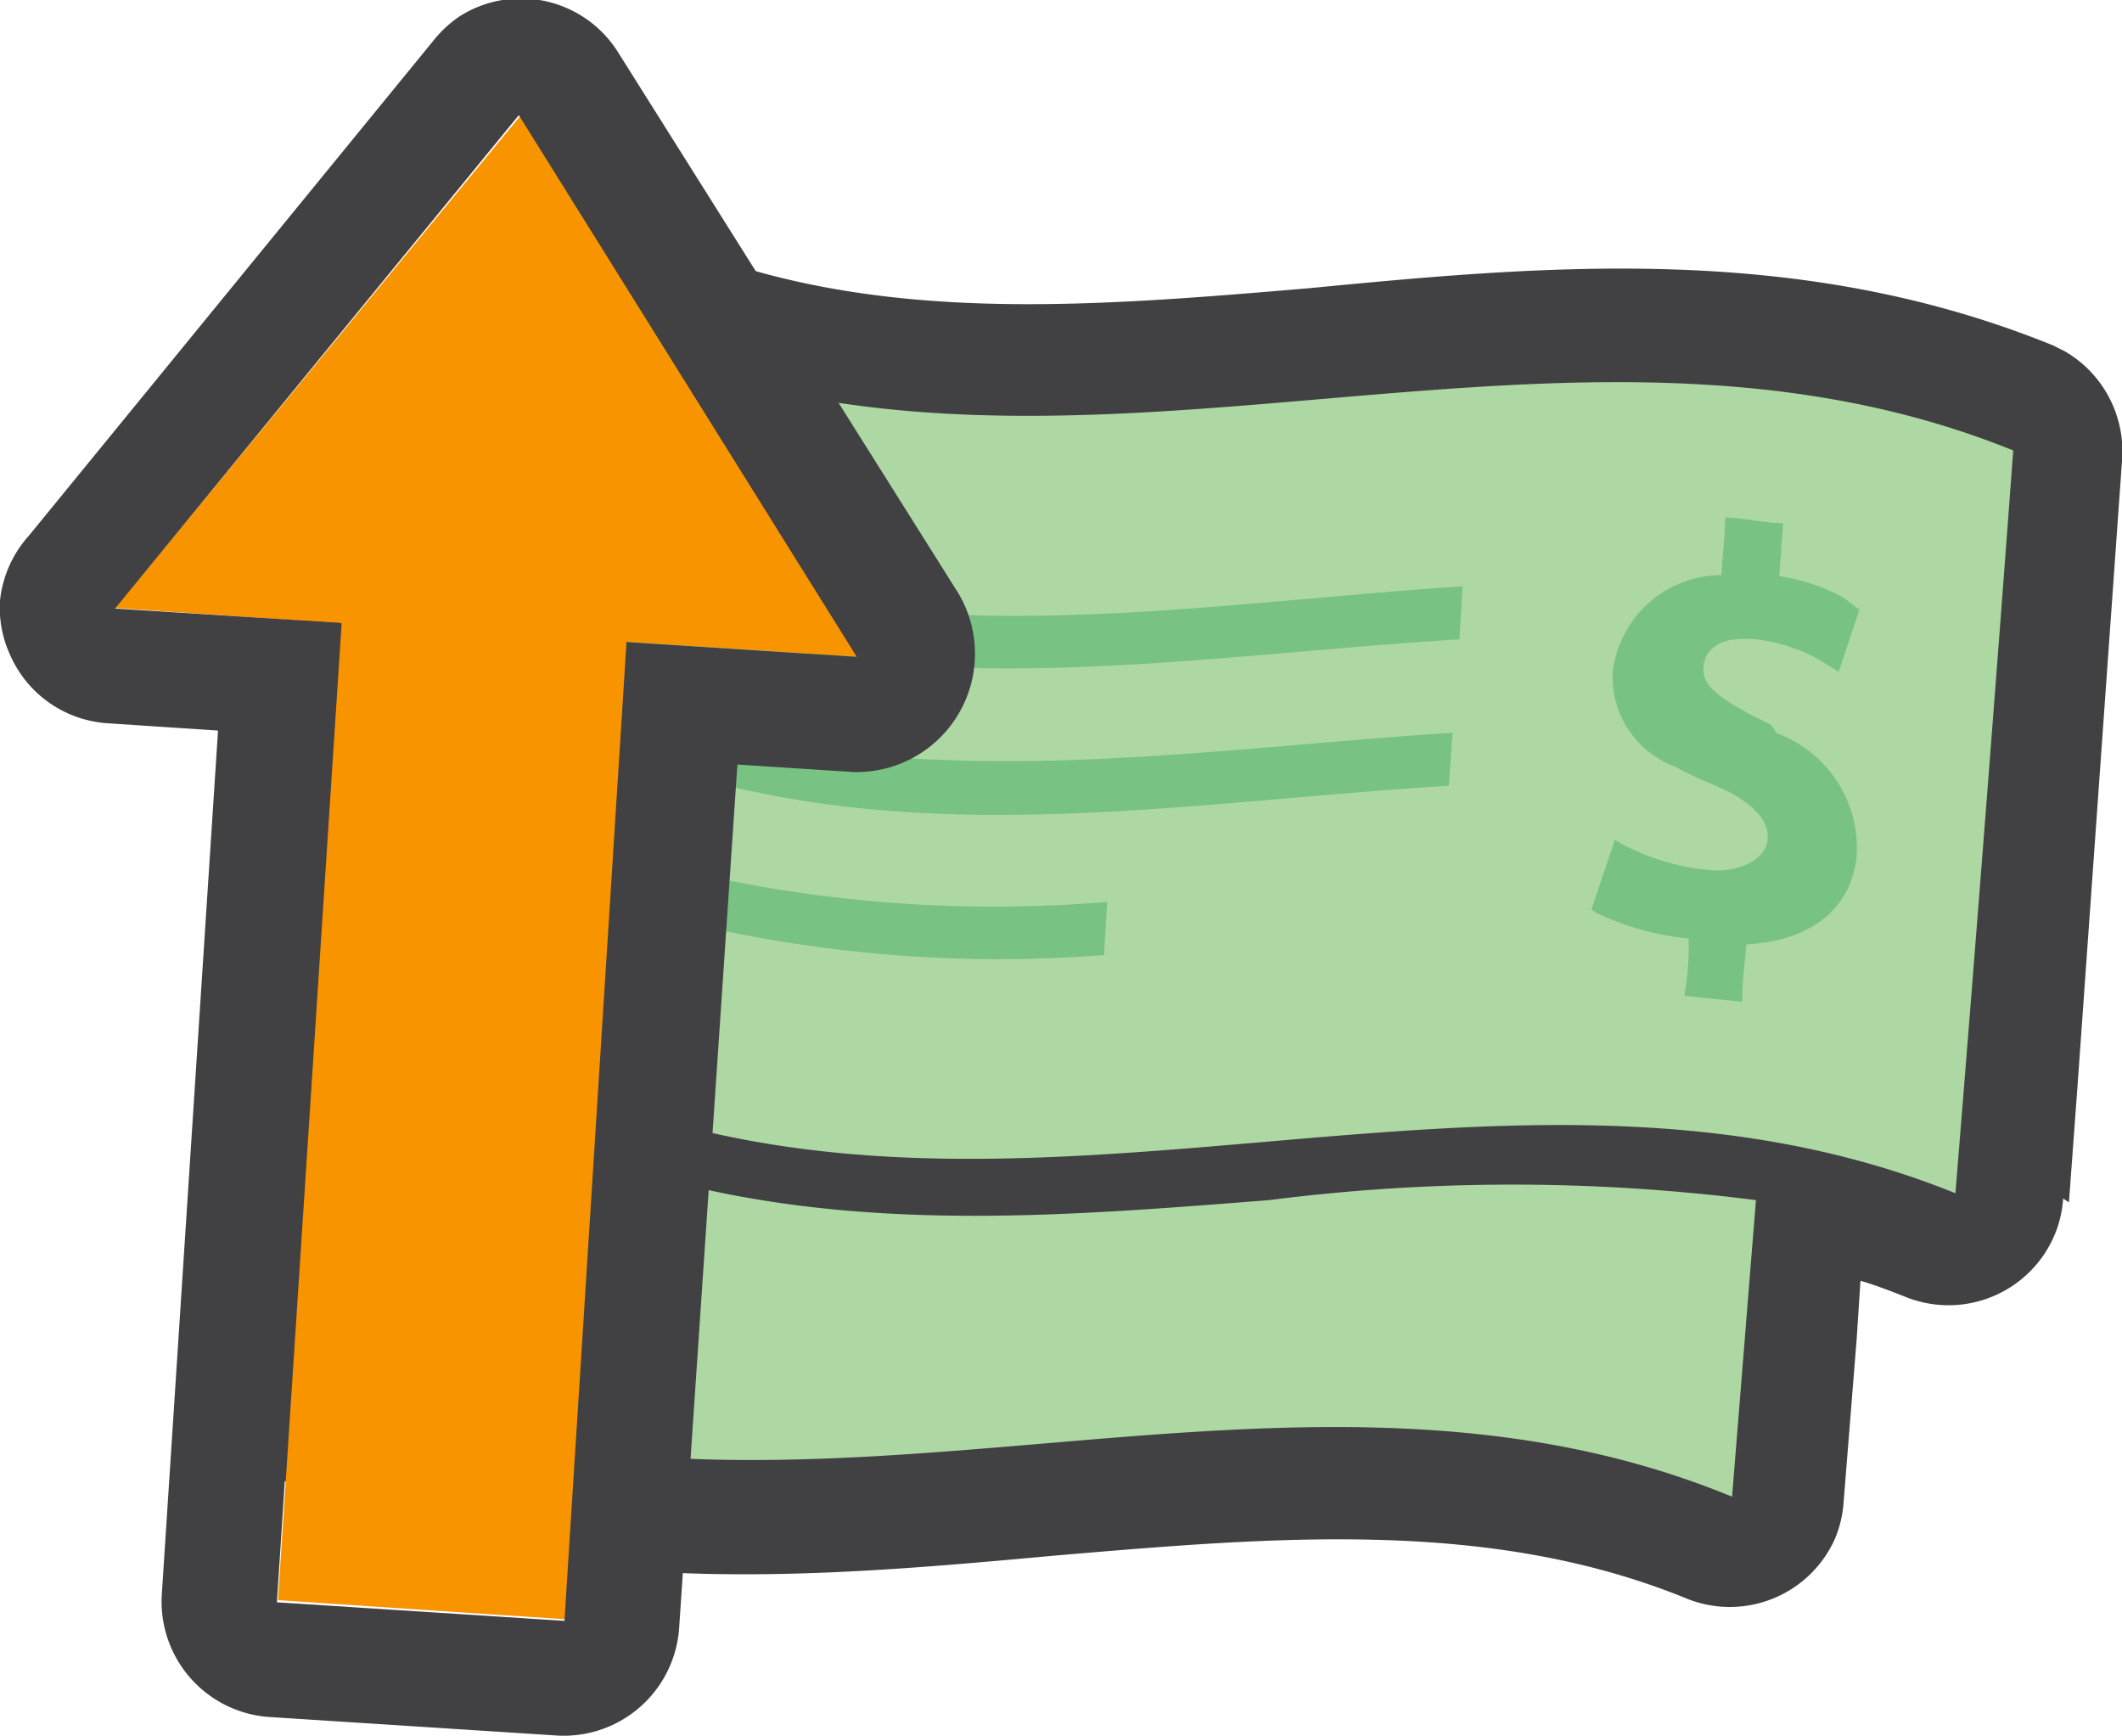 <svg xmlns="http://www.w3.org/2000/svg" viewBox="0 0 40 32.72"><title>Asset 340</title><g id="Layer_2" data-name="Layer 2"><g id="Layer_1-2" data-name="Layer 1"><path d="M37.86,22.57,39,8.6a1.1,1.1,0,0,0-.56-1.09h-.11c-4.45-1.82-9-1.43-13.47-1.08s-8.52.76-12.52-.86a1.07,1.07,0,0,0-1.41.59.85.85,0,0,0-.08.35L10.38,12,9.07,11.6c-.31-.1-.62-.21-.91-.33a1.1,1.1,0,0,0-1,.08,1,1,0,0,0-.51.84l-1.09,14a1.09,1.09,0,0,0,.69,1.08c4.45,1.83,9,1.44,13.46,1.09s8.5-.73,12.48.89a1.08,1.08,0,0,0,1.43-.55,1,1,0,0,0,.1-.45l.41-5.53,1.33.45.9.32a1,1,0,0,0,1-.07,1.08,1.08,0,0,0,.51-.85Z" style="fill:#add7a3"/><path d="M27.57,11.05c-4.55.3-9.13,1.09-13.59,0l-.07,1c4.45,1.08,9,.28,13.6,0Z" style="fill:#78c283"/><path d="M39,22.66l.16-2.17L40,8.69a2.18,2.18,0,0,0-1.08-2.07l-.22-.11c-4.75-1.93-9.46-1.52-14-1.08-4.23.36-8.24.69-11.94-.83A2.17,2.17,0,0,0,9.88,5.74a2.2,2.2,0,0,0-.17.67l-.3,4.13-.84-.3a2.24,2.24,0,0,0-3,1.84l-.41,5.53-.58,8.45a2.17,2.17,0,0,0,1.09,2.06l.21.11c4.71,1.92,9.42,1.51,14,1.09,4.23-.36,8.24-.7,11.94.82A2.17,2.17,0,0,0,34.59,29a2.13,2.13,0,0,0,.16-.66L35,25.22l.07-1.08c.28.08.56.19.84.3a2.17,2.17,0,0,0,2.83-1.19,2.11,2.11,0,0,0,.15-.66ZM6.7,26.23q.54-7,1.09-14a16,16,0,0,0,2.52.78l-.53,7.44-.07.79.73.29c4.46,1.83,9,1.44,13.48,1.09a36.16,36.16,0,0,1,9.18,0l-.45,5.59C24.22,24.73,15.2,29.67,6.7,26.23Zm4.16-5.68q.53-7,1.09-14c8.43,3.44,17.5-1.5,26,1.94q-.52,7-1.09,14C28.34,19.05,19.28,24,10.86,20.55Z" style="fill:#414042"/><path d="M33.38,13.66,33,13.47c-.65-.35-.91-.57-.89-.89s.27-.6,1-.53a3.23,3.23,0,0,1,1.14.36l.41.25.39-1.17-.31-.23a3.62,3.62,0,0,0-1.2-.4l.07-1c-.35,0-.71-.09-1.09-.11,0,.35-.05.7-.07,1.09a2.07,2.07,0,0,0-2.05,1.83,1.8,1.8,0,0,0,1.18,1.78,5.51,5.51,0,0,0,.65.31l.39.18c.51.29.73.56.7.89s-.47.62-1.09.57a4.37,4.37,0,0,1-1.69-.51l-.1-.06L30,17.14l.08.06a5.31,5.31,0,0,0,1.75.49,5.14,5.14,0,0,1-.08,1.08l1.09.11c0-.37.05-.75.08-1.08,1.27-.07,2-.72,2.08-1.7a2.31,2.31,0,0,0-1.51-2.28A1.07,1.07,0,0,0,33.38,13.66Z" style="fill:#78c283"/><path d="M13.6,16.57l-.07.95a25.41,25.41,0,0,0,7.28.48l.06-1A25.73,25.73,0,0,1,13.6,16.57Z" style="fill:#78c283"/><path d="M13.79,13.81a4.53,4.53,0,0,1-.07,1c4.46,1.08,9,.28,13.59,0l.07-1C22.8,14.11,18.24,14.85,13.79,13.81Z" style="fill:#78c283"/><polygon points="6.44 11.75 5.24 30.16 10.65 30.52 11.86 12.1 16.19 12.38 9.82 2.17 2.17 11.46 6.44 11.75" style="fill:#f89400"/><path d="M8.15.79l-7.6,9.3A2.17,2.17,0,0,0,0,11.32a2.12,2.12,0,0,0,.18,1A2.16,2.16,0,0,0,2,13.63l2.11.14L3.05,30.05a2.18,2.18,0,0,0,2,2.31l5.43.35a2.18,2.18,0,0,0,2.32-2L13.9,14.41l2.17.14a2.23,2.23,0,0,0,2-3.36L11.66,1a2.16,2.16,0,0,0-3-.69A2.29,2.29,0,0,0,8.15.79Zm8,11.59-4.34-.28L10.64,30.55,5.22,30.2l1.2-18.46-4.25-.27,7.61-9.3Z" style="fill:#414042"/></g></g></svg>
